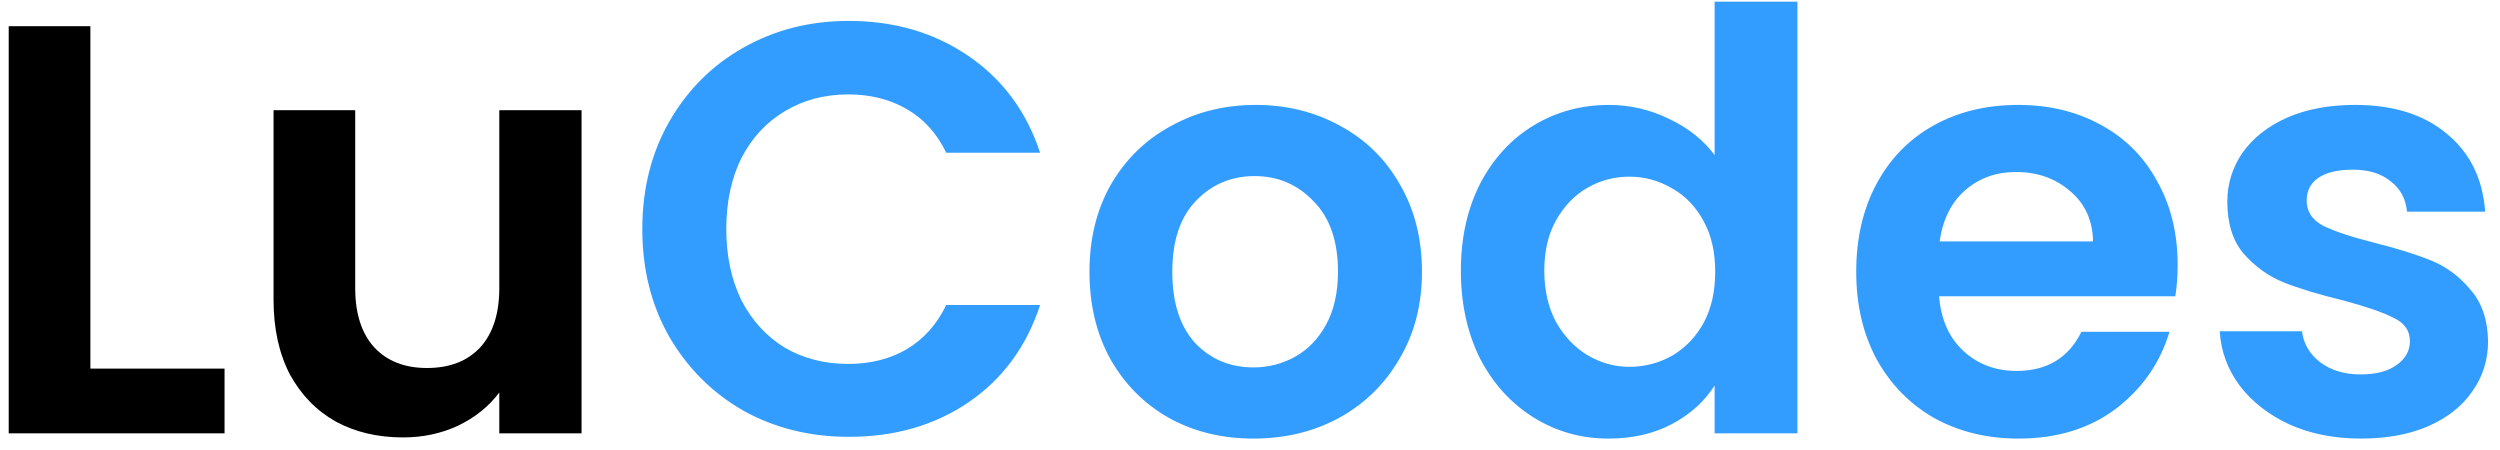 <svg width="150" height="27" viewBox="0 0 150 27" fill="none" xmlns="http://www.w3.org/2000/svg">
<path d="M5.423 22.115H13.473V26H0.523V1.57H5.423V22.115ZM34.893 6.61V26H29.958V23.55C29.328 24.39 28.5 25.055 27.473 25.545C26.47 26.012 25.373 26.245 24.183 26.245C22.666 26.245 21.325 25.93 20.158 25.3C18.991 24.647 18.07 23.702 17.393 22.465C16.739 21.205 16.413 19.712 16.413 17.985V6.61H21.313V17.285C21.313 18.825 21.698 20.015 22.468 20.855C23.238 21.672 24.288 22.08 25.618 22.08C26.971 22.08 28.033 21.672 28.803 20.855C29.573 20.015 29.958 18.825 29.958 17.285V6.61H34.893Z" fill="black"/>
<path d="M38.538 13.75C38.538 11.347 39.074 9.2 40.148 7.31C41.244 5.397 42.726 3.915 44.593 2.865C46.483 1.792 48.594 1.255 50.928 1.255C53.657 1.255 56.049 1.955 58.102 3.355C60.156 4.755 61.591 6.692 62.407 9.165H56.773C56.212 7.998 55.419 7.123 54.392 6.54C53.389 5.957 52.222 5.665 50.892 5.665C49.469 5.665 48.197 6.003 47.078 6.68C45.981 7.333 45.117 8.267 44.487 9.48C43.881 10.693 43.578 12.117 43.578 13.75C43.578 15.36 43.881 16.783 44.487 18.02C45.117 19.233 45.981 20.178 47.078 20.855C48.197 21.508 49.469 21.835 50.892 21.835C52.222 21.835 53.389 21.543 54.392 20.96C55.419 20.353 56.212 19.467 56.773 18.3H62.407C61.591 20.797 60.156 22.745 58.102 24.145C56.072 25.522 53.681 26.21 50.928 26.21C48.594 26.21 46.483 25.685 44.593 24.635C42.726 23.562 41.244 22.08 40.148 20.19C39.074 18.3 38.538 16.153 38.538 13.75ZM75.203 26.315C73.336 26.315 71.656 25.907 70.163 25.09C68.669 24.25 67.491 23.072 66.628 21.555C65.788 20.038 65.368 18.288 65.368 16.305C65.368 14.322 65.799 12.572 66.663 11.055C67.549 9.538 68.751 8.372 70.268 7.555C71.784 6.715 73.476 6.295 75.343 6.295C77.209 6.295 78.901 6.715 80.418 7.555C81.934 8.372 83.124 9.538 83.988 11.055C84.874 12.572 85.318 14.322 85.318 16.305C85.318 18.288 84.863 20.038 83.953 21.555C83.066 23.072 81.853 24.25 80.313 25.09C78.796 25.907 77.093 26.315 75.203 26.315ZM75.203 22.045C76.089 22.045 76.918 21.835 77.688 21.415C78.481 20.972 79.111 20.318 79.578 19.455C80.044 18.592 80.278 17.542 80.278 16.305C80.278 14.462 79.788 13.05 78.808 12.07C77.851 11.067 76.673 10.565 75.273 10.565C73.873 10.565 72.694 11.067 71.738 12.07C70.804 13.05 70.338 14.462 70.338 16.305C70.338 18.148 70.793 19.572 71.703 20.575C72.636 21.555 73.803 22.045 75.203 22.045ZM87.652 16.235C87.652 14.275 88.037 12.537 88.807 11.02C89.6 9.503 90.674 8.337 92.027 7.52C93.38 6.703 94.885 6.295 96.542 6.295C97.802 6.295 99.004 6.575 100.147 7.135C101.29 7.672 102.2 8.395 102.877 9.305V0.1H107.847V26H102.877V23.13C102.27 24.087 101.419 24.857 100.322 25.44C99.225 26.023 97.954 26.315 96.507 26.315C94.874 26.315 93.38 25.895 92.027 25.055C90.674 24.215 89.6 23.037 88.807 21.52C88.037 19.98 87.652 18.218 87.652 16.235ZM102.912 16.305C102.912 15.115 102.679 14.1 102.212 13.26C101.745 12.397 101.115 11.743 100.322 11.3C99.529 10.833 98.677 10.6 97.767 10.6C96.857 10.6 96.017 10.822 95.247 11.265C94.477 11.708 93.847 12.362 93.357 13.225C92.89 14.065 92.657 15.068 92.657 16.235C92.657 17.402 92.89 18.428 93.357 19.315C93.847 20.178 94.477 20.843 95.247 21.31C96.04 21.777 96.88 22.01 97.767 22.01C98.677 22.01 99.529 21.788 100.322 21.345C101.115 20.878 101.745 20.225 102.212 19.385C102.679 18.522 102.912 17.495 102.912 16.305ZM130.658 15.885C130.658 16.585 130.611 17.215 130.518 17.775H116.343C116.459 19.175 116.949 20.272 117.813 21.065C118.676 21.858 119.738 22.255 120.998 22.255C122.818 22.255 124.113 21.473 124.883 19.91H130.168C129.608 21.777 128.534 23.317 126.948 24.53C125.361 25.72 123.413 26.315 121.103 26.315C119.236 26.315 117.556 25.907 116.063 25.09C114.593 24.25 113.438 23.072 112.598 21.555C111.781 20.038 111.373 18.288 111.373 16.305C111.373 14.298 111.781 12.537 112.598 11.02C113.414 9.503 114.558 8.337 116.028 7.52C117.498 6.703 119.189 6.295 121.103 6.295C122.946 6.295 124.591 6.692 126.038 7.485C127.508 8.278 128.639 9.41 129.433 10.88C130.249 12.327 130.658 13.995 130.658 15.885ZM125.583 14.485C125.559 13.225 125.104 12.222 124.218 11.475C123.331 10.705 122.246 10.32 120.963 10.32C119.749 10.32 118.723 10.693 117.883 11.44C117.066 12.163 116.564 13.178 116.378 14.485H125.583ZM141.654 26.315C140.068 26.315 138.644 26.035 137.384 25.475C136.124 24.892 135.121 24.11 134.374 23.13C133.651 22.15 133.254 21.065 133.184 19.875H138.119C138.213 20.622 138.574 21.24 139.204 21.73C139.858 22.22 140.663 22.465 141.619 22.465C142.553 22.465 143.276 22.278 143.789 21.905C144.326 21.532 144.594 21.053 144.594 20.47C144.594 19.84 144.268 19.373 143.614 19.07C142.984 18.743 141.969 18.393 140.569 18.02C139.123 17.67 137.933 17.308 136.999 16.935C136.089 16.562 135.296 15.99 134.619 15.22C133.966 14.45 133.639 13.412 133.639 12.105C133.639 11.032 133.943 10.052 134.549 9.165C135.179 8.278 136.066 7.578 137.209 7.065C138.376 6.552 139.741 6.295 141.304 6.295C143.614 6.295 145.458 6.878 146.834 8.045C148.211 9.188 148.969 10.74 149.109 12.7H144.419C144.349 11.93 144.023 11.323 143.439 10.88C142.879 10.413 142.121 10.18 141.164 10.18C140.278 10.18 139.589 10.343 139.099 10.67C138.633 10.997 138.399 11.452 138.399 12.035C138.399 12.688 138.726 13.19 139.379 13.54C140.033 13.867 141.048 14.205 142.424 14.555C143.824 14.905 144.979 15.267 145.889 15.64C146.799 16.013 147.581 16.597 148.234 17.39C148.911 18.16 149.261 19.187 149.284 20.47C149.284 21.59 148.969 22.593 148.339 23.48C147.733 24.367 146.846 25.067 145.679 25.58C144.536 26.07 143.194 26.315 141.654 26.315Z" fill="#329DFF"/>
</svg>
